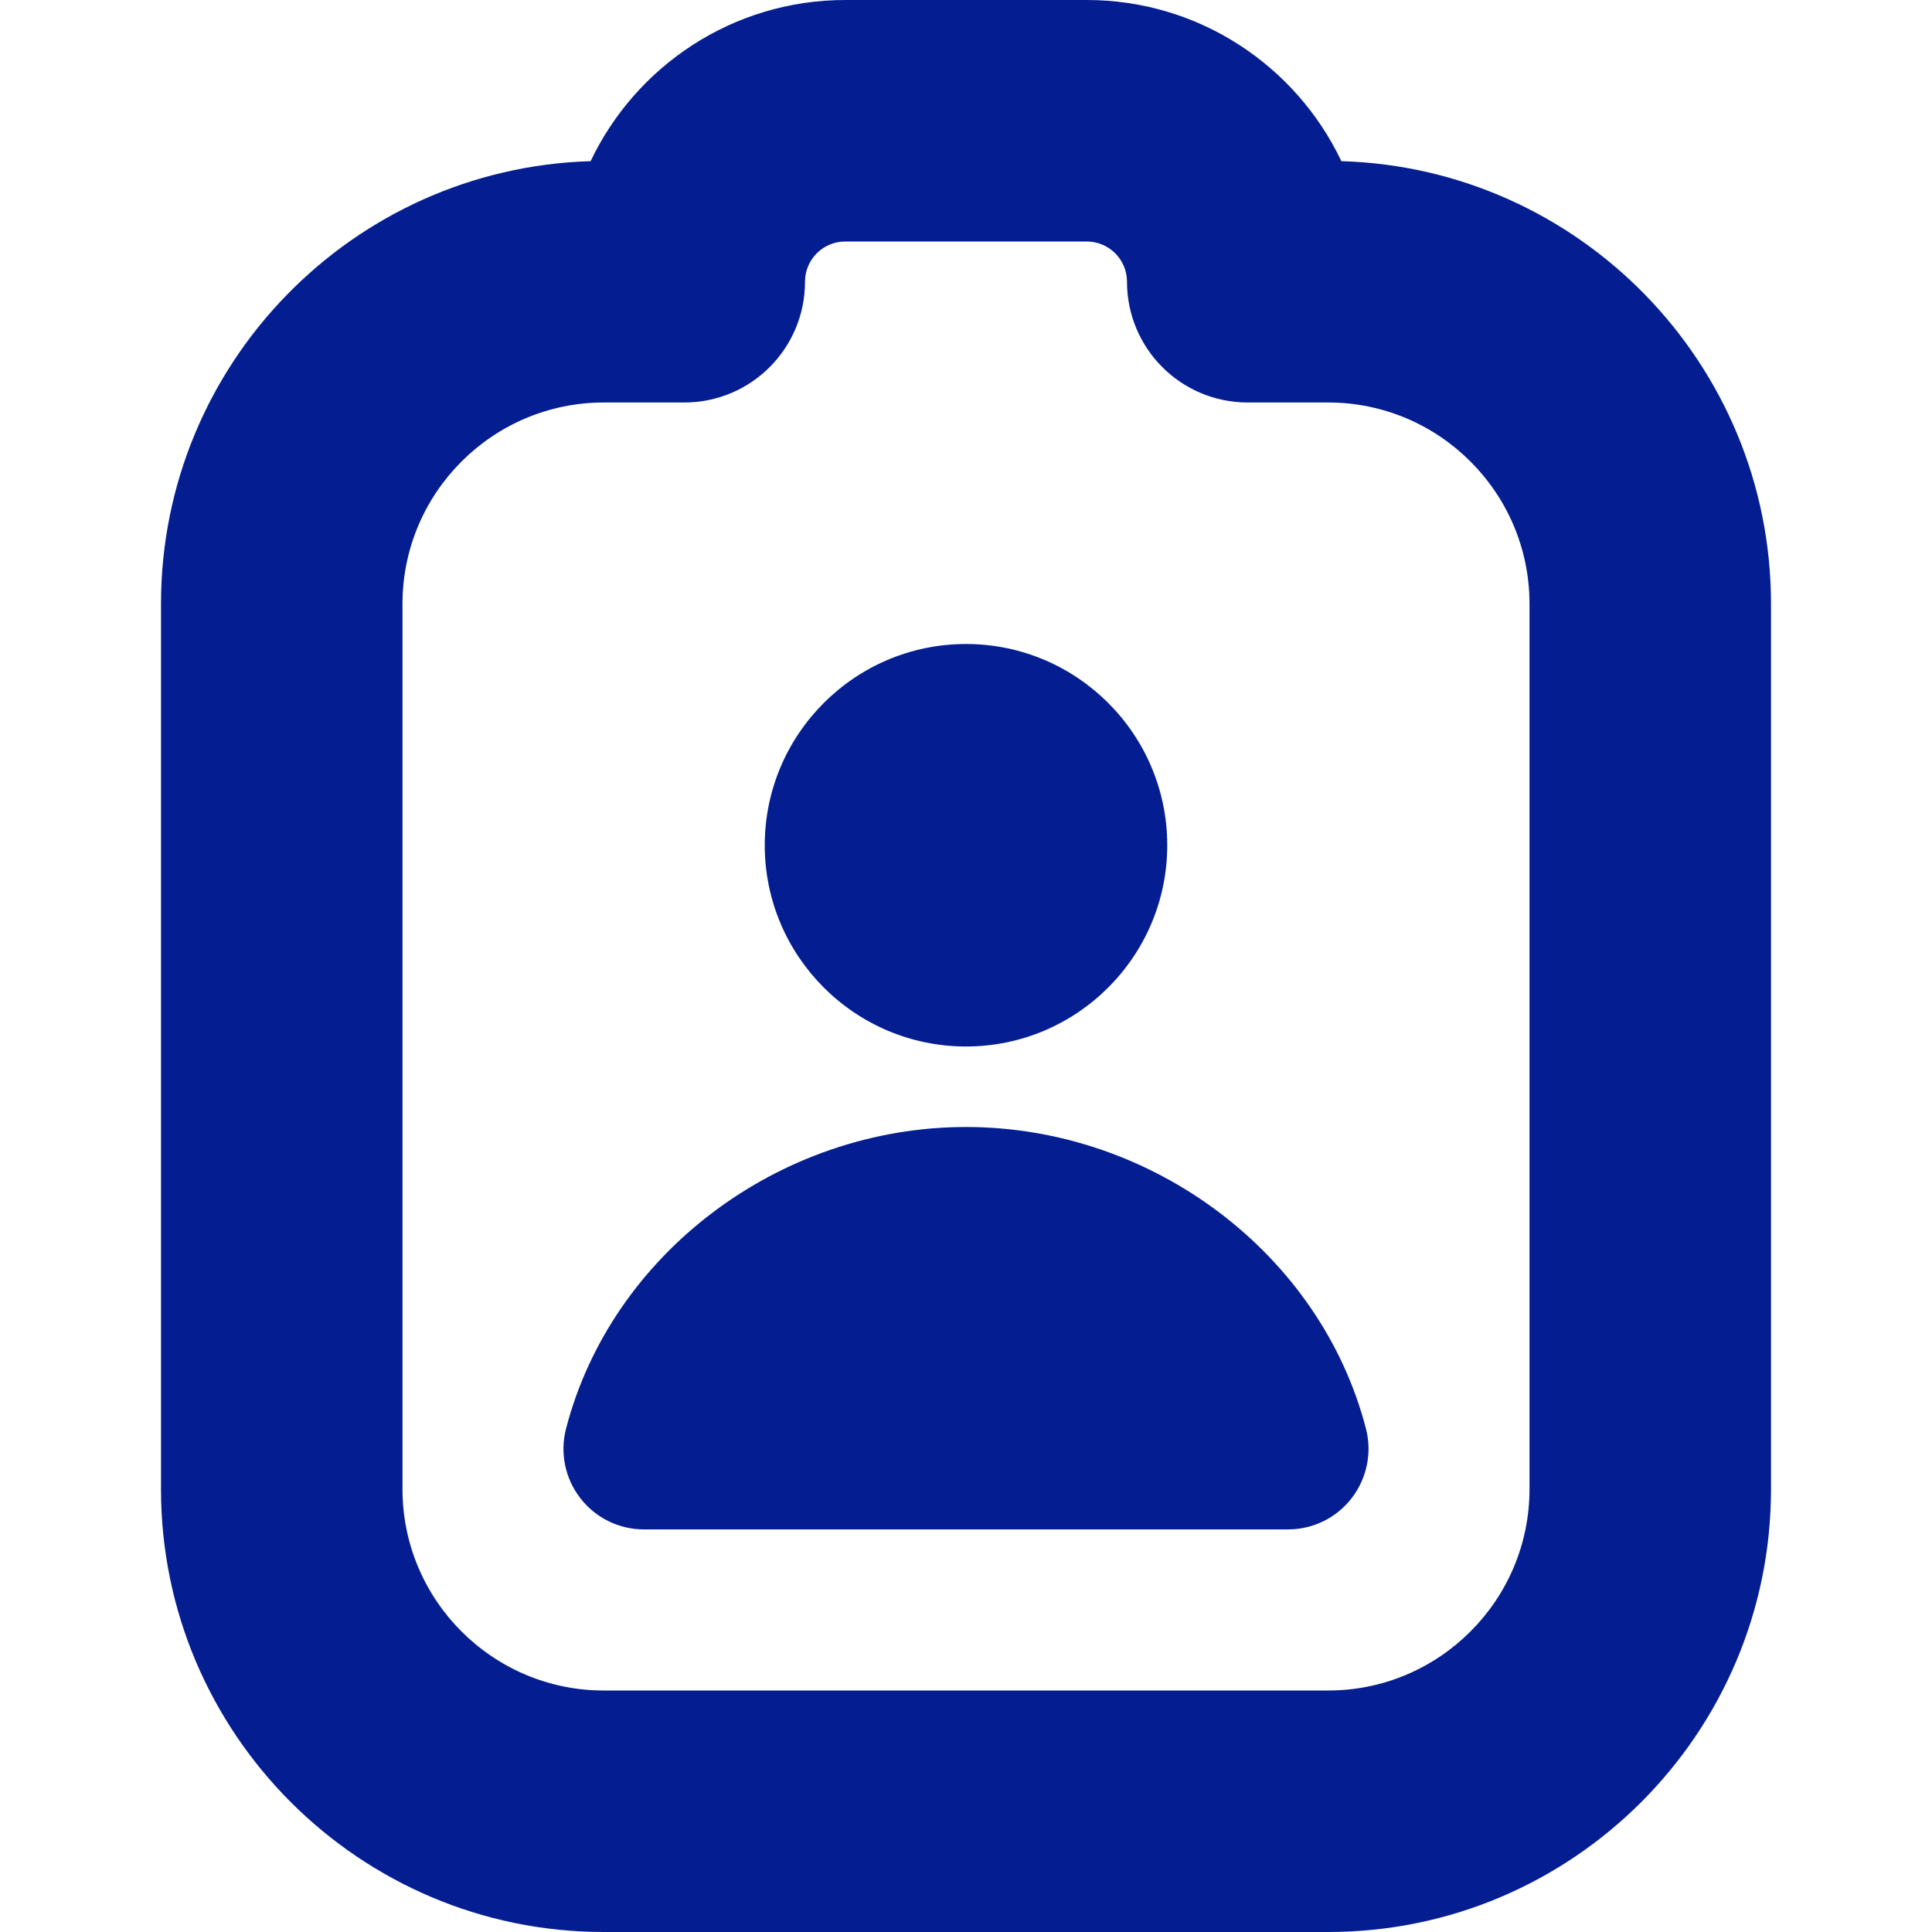 <?xml version="1.0" encoding="UTF-8"?>
<svg xmlns="http://www.w3.org/2000/svg" id="Layer_1" data-name="Layer 1" viewBox="0 0 24 24" width="512" height="512">
    <path d="m9.5,10.5c0-1.379,1.121-2.5,2.5-2.5s2.5,1.121,2.5,2.5-1.121,2.5-2.5,2.5-2.5-1.121-2.5-2.5Zm2.5,3.5c-2.319,0-4.408,1.577-4.969,3.75-.077.299-.011.618.179.862.189.244.48.387.79.387h8c.31,0,.601-.143.79-.387.189-.245.256-.563.179-.862-.561-2.173-2.649-3.75-4.969-3.75Zm10-6.5v11c0,3.033-2.467,5.5-5.5,5.5H7.5c-3.033,0-5.5-2.467-5.5-5.5V7.5c0-2.978,2.379-5.411,5.337-5.498.562-1.183,1.769-2.002,3.163-2.002h3c1.395,0,2.601.819,3.163,2.002,2.958.086,5.337,2.52,5.337,5.498Zm-3,0c0-1.378-1.122-2.5-2.5-2.5h-1c-.829,0-1.5-.671-1.5-1.5,0-.276-.224-.5-.5-.5h-3c-.276,0-.5.224-.5.5,0,.829-.671,1.5-1.5,1.5h-1c-1.378,0-2.5,1.122-2.5,2.5v11c0,1.378,1.122,2.5,2.5,2.5h9c1.378,0,2.5-1.122,2.5-2.5V7.5Z" fill="rgb(4, 30, 145)"/>
</svg>
